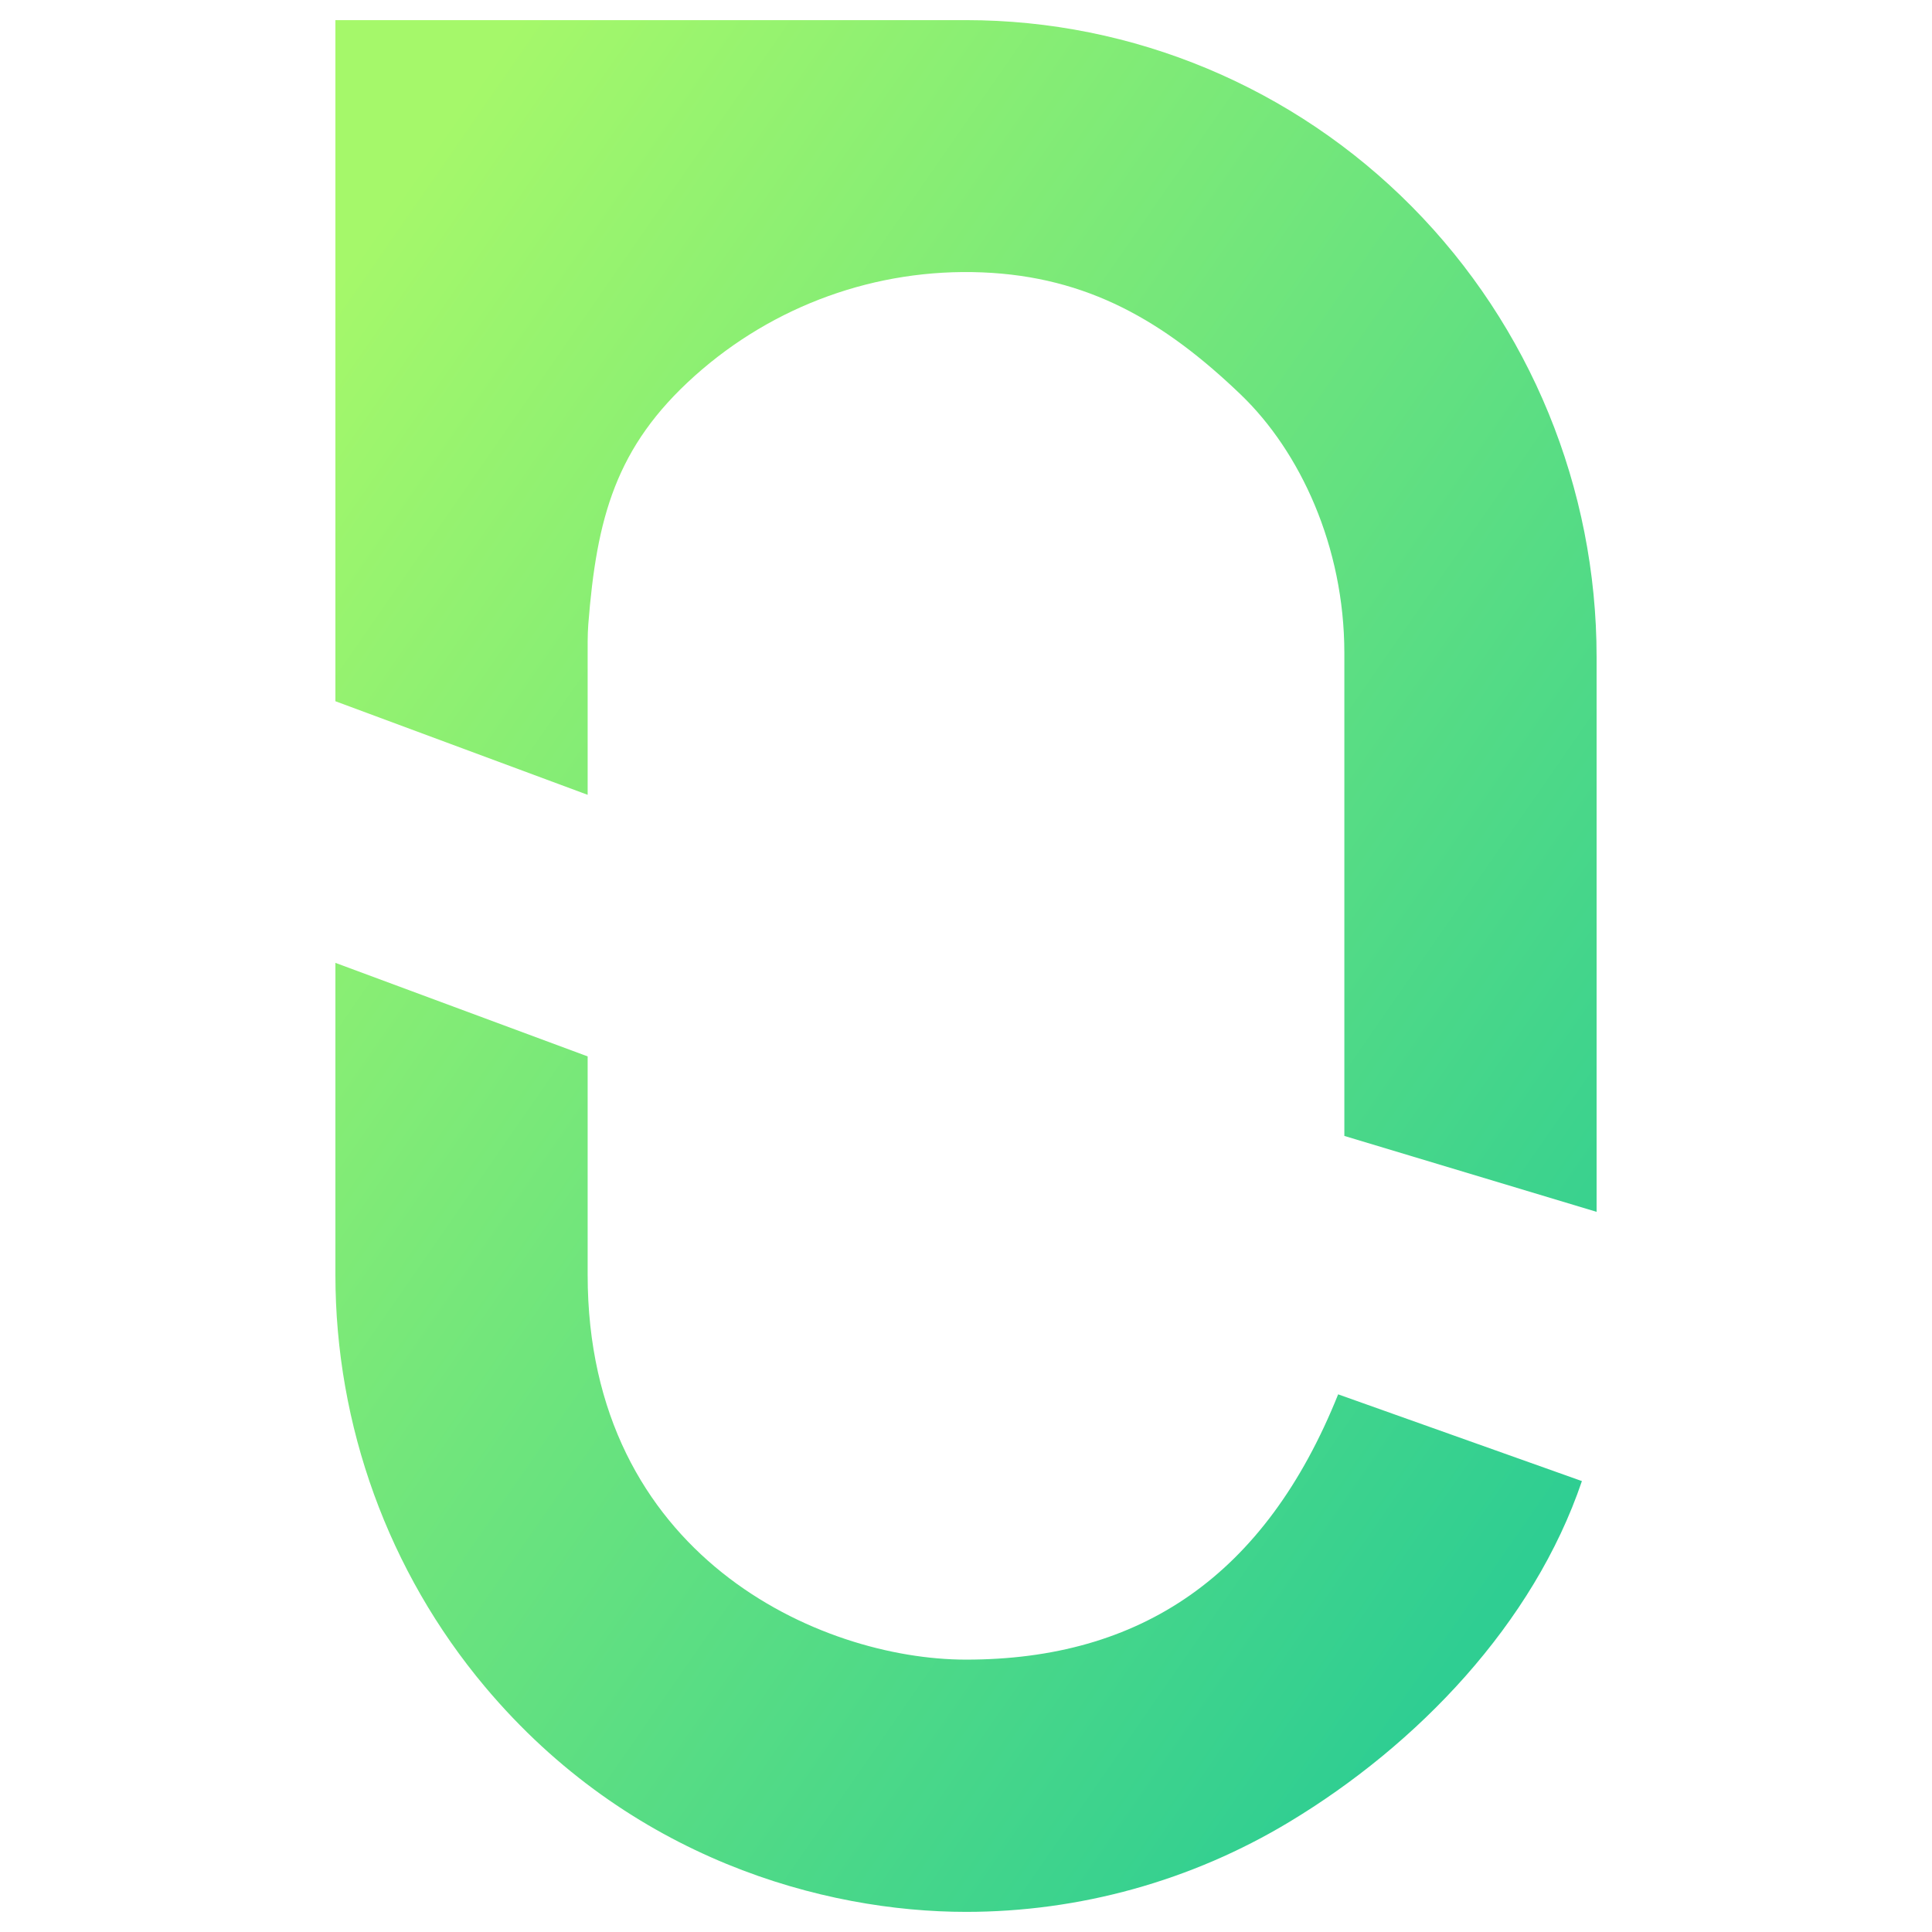 <?xml version="1.0" encoding="UTF-8" standalone="no"?><!-- Generator: Gravit.io --><svg xmlns="http://www.w3.org/2000/svg" xmlns:xlink="http://www.w3.org/1999/xlink" style="isolation:isolate" viewBox="0 0 48 48" width="48pt" height="48pt"><linearGradient id="_lgradient_0" x1="0.059" y1="0.081" x2="0.873" y2="0.917" gradientTransform="matrix(31.334,0,0,47,8.333,0.5)" gradientUnits="userSpaceOnUse"><stop offset="0%" stop-opacity="1" style="stop-color:rgb(165,248,106)"/><stop offset="97.917%" stop-opacity="1" style="stop-color:rgb(47,206,146)"/></linearGradient><path d=" M 8.333 23.922 L 8.333 31.674 C 8.334 35.421 9.649 39.048 12.048 41.906 C 15.642 46.189 20.48 47.5 24 47.5 C 26.811 47.5 29.594 46.736 32.035 45.264 C 35.221 43.344 38.1 40.342 39.302 36.797 L 33.246 34.642 C 31.434 39.159 28.333 41.233 24 41.233 C 20.376 41.233 14.6 38.659 14.6 31.671 L 14.6 26.246 L 8.333 23.922 Z  M 8.333 0.5 L 8.333 17.422 L 14.6 19.747 L 14.6 16.322 C 14.6 16.049 14.596 15.777 14.616 15.51 C 14.824 12.868 15.294 11.101 17.256 9.342 C 19.219 7.583 21.778 6.662 24.4 6.767 C 27.022 6.872 28.925 7.978 30.828 9.805 C 32.296 11.214 33.399 13.572 33.4 16.222 L 33.4 28.222 L 39.667 30.108 L 39.667 16.322 C 39.667 12.126 38.016 8.101 35.078 5.134 C 32.14 2.167 28.155 0.5 24 0.5 L 8.333 0.5 Z " fill-rule="evenodd" fill="url(#_lgradient_0)"/></svg>